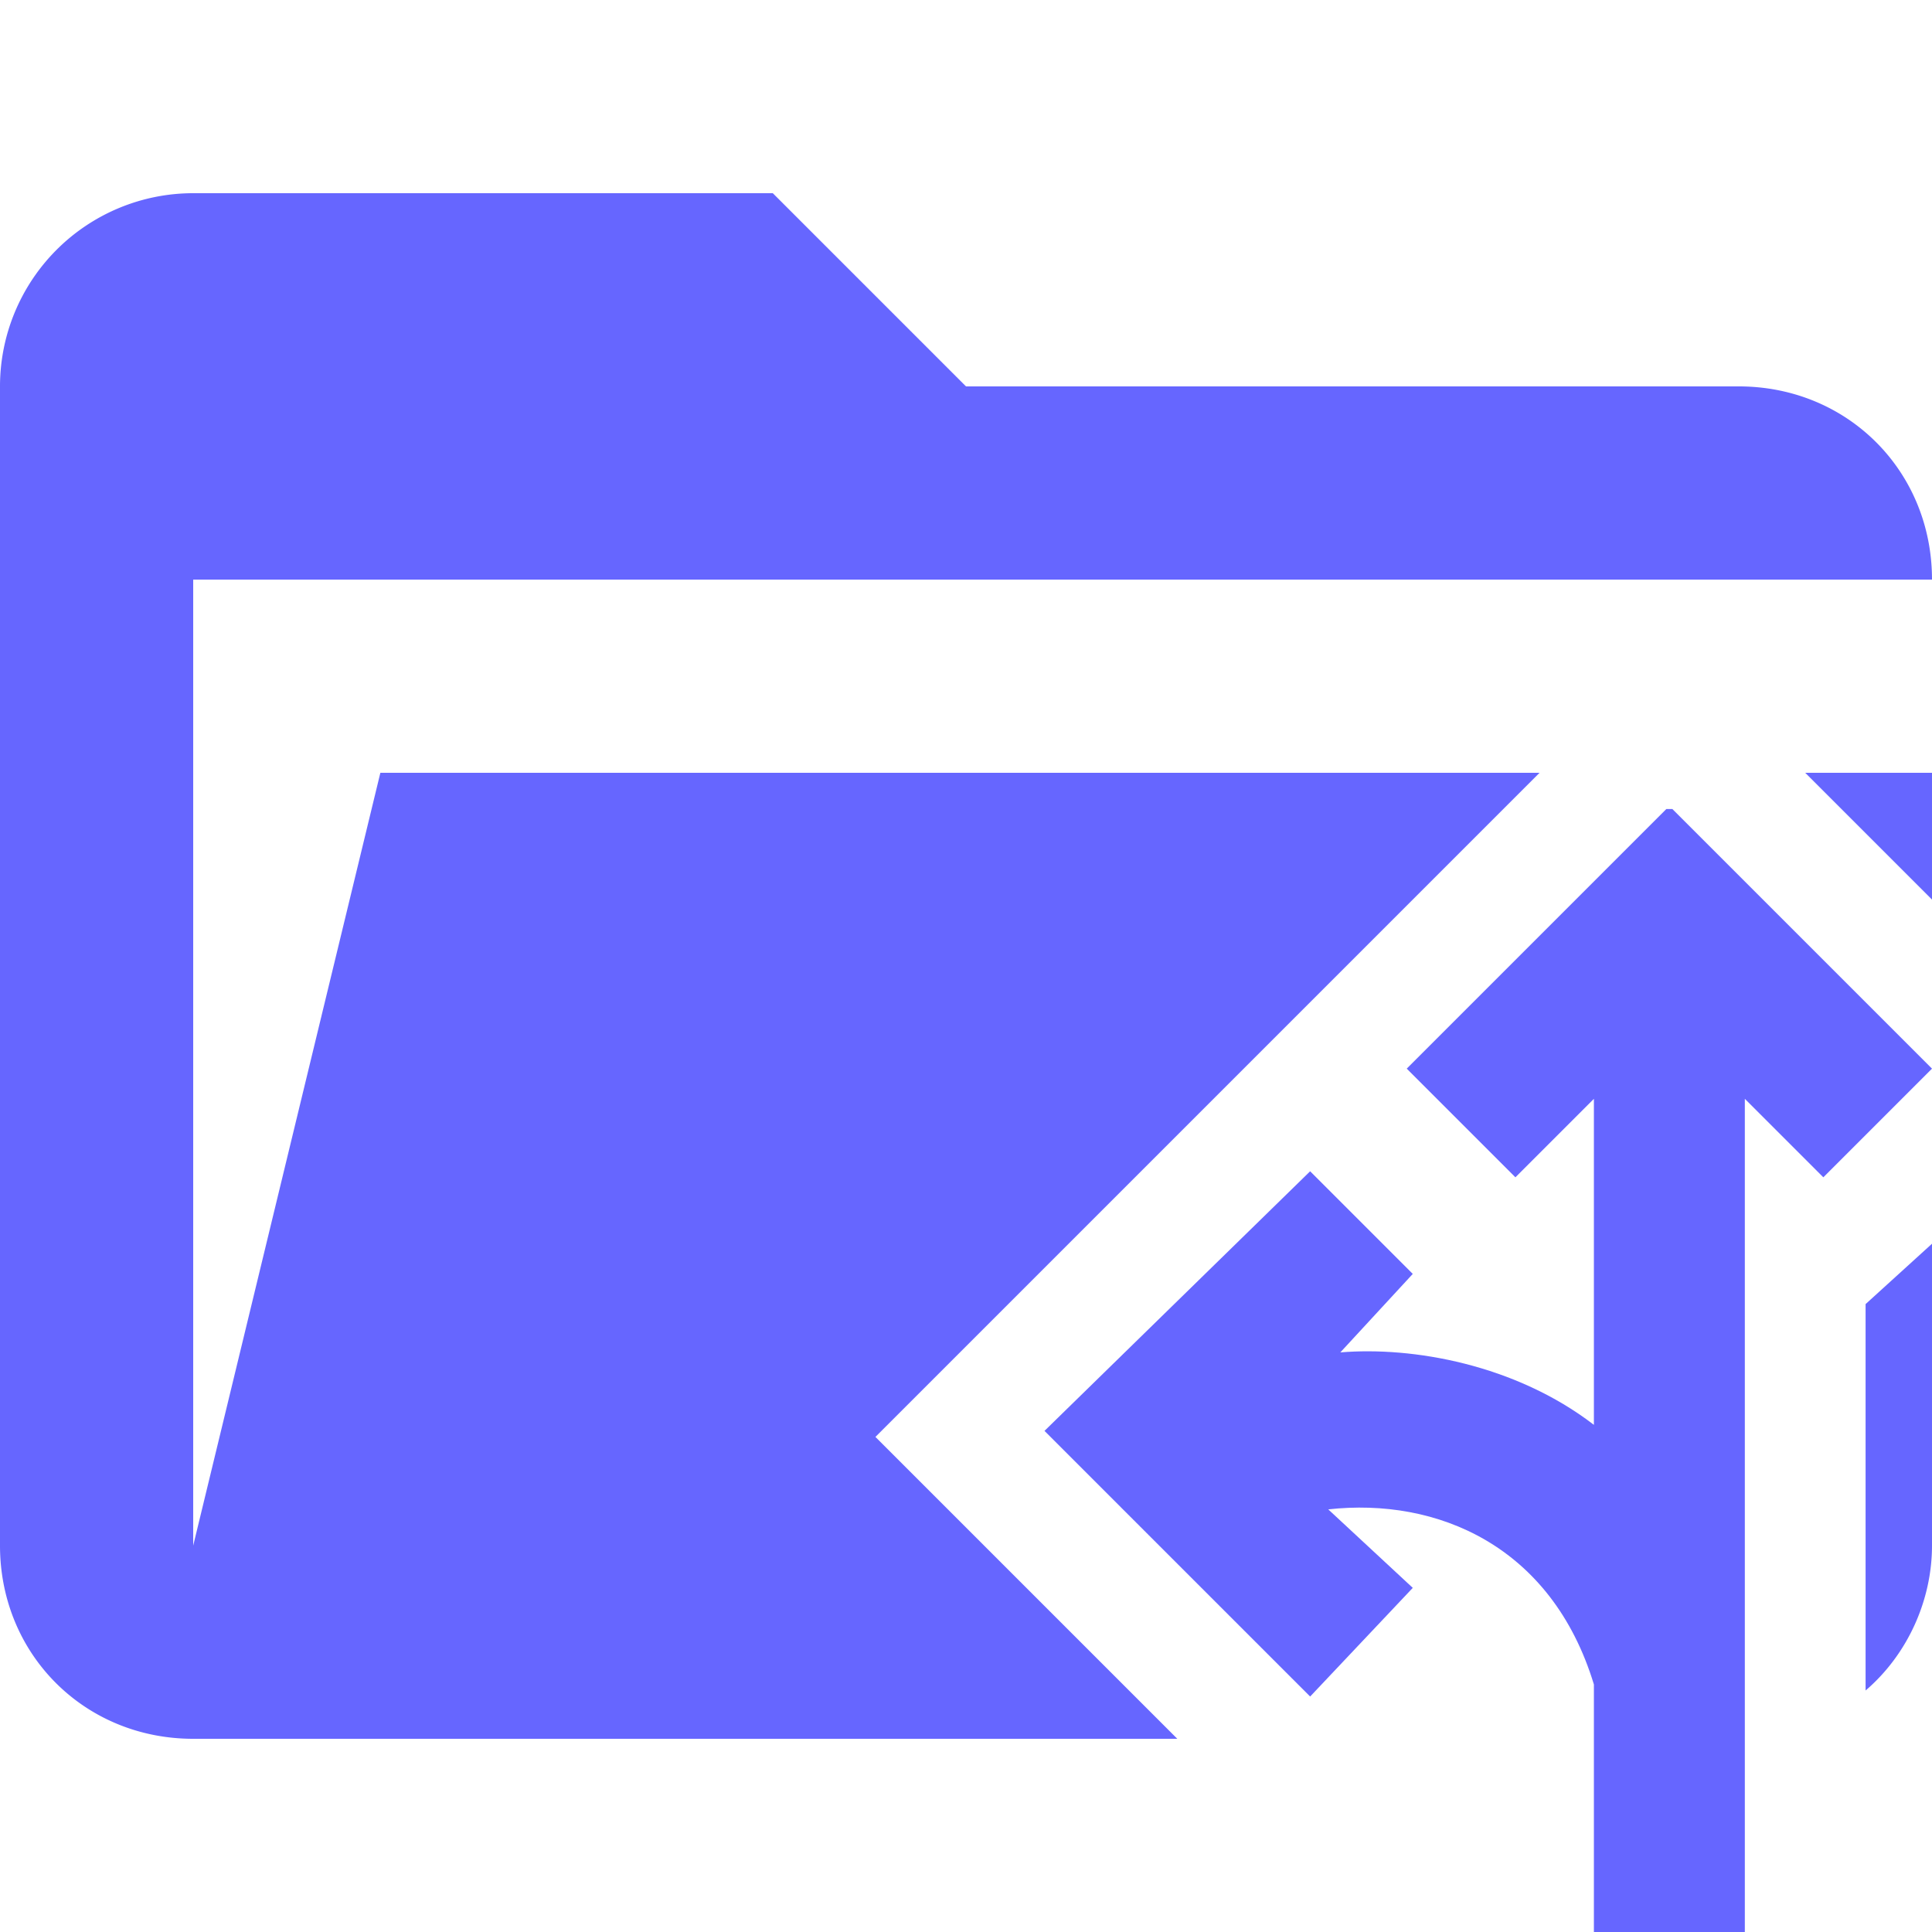 <svg xmlns="http://www.w3.org/2000/svg" viewBox="0 0 32 32"><path fill="#66f" d="M32 14.9v-2.1h-2.1l2.1 2.1z"/><path d="m14.5 23.8 6-6 5-5H6.3L3.2 25.6v-16H32c0-1.8-1.4-3.2-3.2-3.2H16l-3.2-3.2H3.2A3.2 3.2 0 0 0 0 6.4v19.2c0 1.8 1.4 3.2 3.2 3.2h16.3l-5-5ZM30.9 21.7V28c.7-.6 1.1-1.5 1.1-2.4v-5l-1.1 1Z" fill="#66f"/><path d="m27.6 13.4-4.3 4.3 1.8 1.8 1.3-1.3v5.4c-1.3-1-3-1.3-4.2-1.2l1.2-1.3-1.7-1.7-4.4 4.3 4.4 4.4 1.7-1.8L22 25c1.8-.2 3.7.6 4.4 2.9V32h2.5V18.2l1.3 1.3 1.8-1.8-4.3-4.3Z" fill="#66f"/></svg>